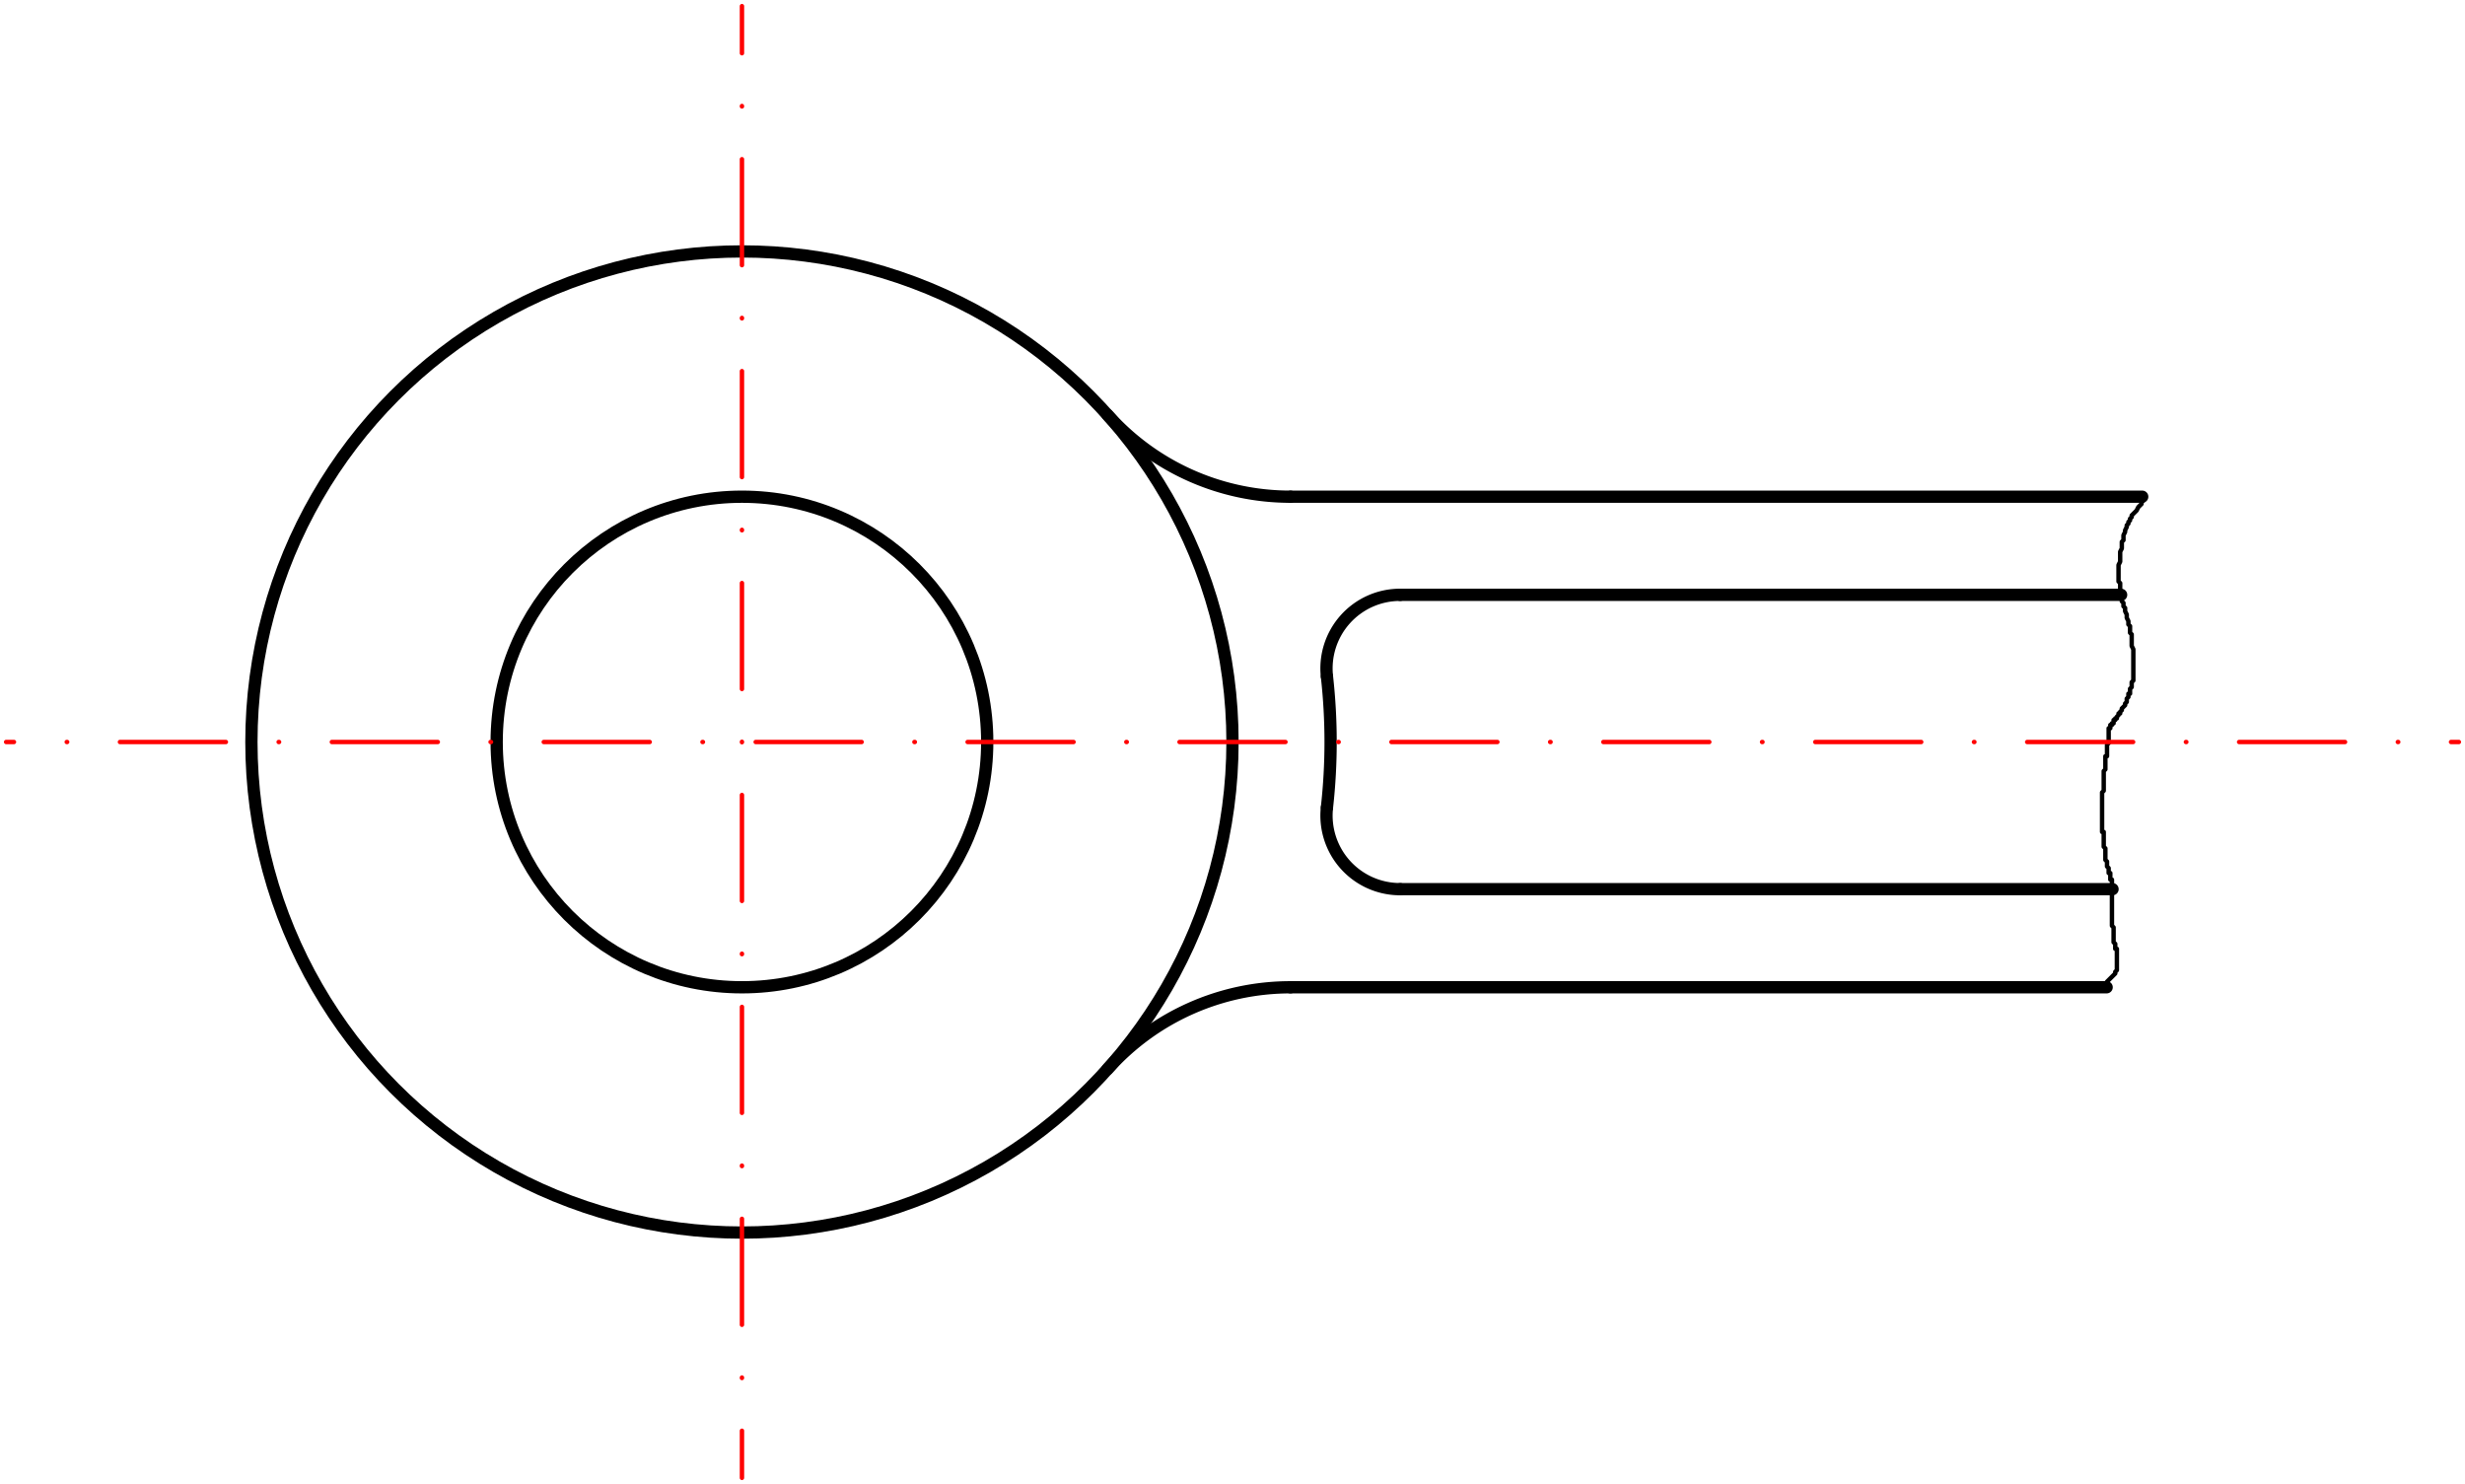 <svg xmlns="http://www.w3.org/2000/svg" xmlns:svg="http://www.w3.org/2000/svg" id="svg2" width="356.1" height="214.37" fill="none" stroke-linecap="round" stroke-linejoin="round" version="1.1" viewBox="-0.25 -50.25 100.5 60.5"><g id="g4" transform="scale(1-1)"><g id="g6" stroke="#000"><g id="g8" stroke-width=".5"><circle id="circle10" cx="30" cy="20" r="10"/><circle id="circle12" cx="30" cy="20" r="20"/><path id="path14" d="M44.907 33.333A10 10 0 0 1 52.361 30"/><path id="path16" d="M52.361 10A10 10 0 0 1 44.907 6.667"/><path id="path18" d="M56.833 26A3 3 0 0 1 53.851 22.667"/><path id="path20" d="M53.851 17.333A3 3 0 0 1 56.833 14"/><path id="path22" d="M53.851 17.333A24 24 0 0 1 53.851 22.667"/></g><path id="path24" stroke-width=".18" d="m87.13 29.908v-.067l-.067-.067v-.067l-.067-.067-.067-.067-.067-.135-.067-.067-.067-.067-.067-.067v-.067l-.067-.067v-.067l-.067-.067v-.067l-.067-.067v-.067l-.067-.135v-.067l-.067-.135v-.067-.135l-.067-.067v-.135-.067-.067l-.067-.135v-.067-.135-.135-.067l-.067-.135v-.067-.135-.135-.067-.067-.067-.135l.067-.067v-.135-.067-.067l.067-.135v-.067-.135-.135l.067-.067v-.135l.067-.067v-.135l.067-.135v-.135l.067-.135v-.135l.067-.067v-.135-.135l.067-.067v-.135-.067-.135-.067-.067l.067-.135v-.067-.135-.067-.067-.135-.067-.067-.067-.067-.067-.067-.067-.067-.067-.067-.067-.067l-.067-.067v-.067-.067-.067l-.067-.067v-.067-.067-.067h-.067v-.067-.067l-.067-.067v-.067-.067l-.067-.067v-.067l-.067-.067-.067-.067v-.067l-.067-.067v-.067h-.067v-.067l-.067-.067v-.067h-.067v-.067h-.067v-.067-.067h-.067v-.067h-.067v-.067-.067h-.067v-.067-.135-.067-.067-.067-.067-.067-.067l-.067-.067v-.067-.067-.067-.067-.067-.067-.067h-.067v-.067-.067-.067-.067-.067-.067-.067-.067l-.067-.067v-.067-.067-.067-.067-.067-.067-.067-.067-.067-.067-.067-.067l-.067-.067v-.135-.067-.067-.067-.067-.135-.067-.067-.067-.067-.067-.067-.067-.067-.067-.067-.067-.067-.067-.067-.067-.067h.067v-.067-.067-.067-.067-.067-.067-.067-.067-.067l.067-.067v-.067-.067-.067-.067-.067-.067-.067l.067-.067v-.067-.067-.067l.067-.067v-.067-.067-.067h.067v-.067-.067-.067-.067h.067v-.067-.067-.067-.067-.067-.067-.067-.067-.067-.067-.067-.067-.135-.067-.067-.067-.067-.067-.067-.067-.067-.067-.135-.067-.135l.067-.067v-.067-.135-.067-.067-.067-.135-.067l.067-.067v-.067-.067-.067h.067v-.067-.067-.067-.067-.067-.067-.067-.067-.067-.067-.067-.067-.067l-.067-.067v-.067l-.067-.067-.067-.067-.067-.067-.067-.067-.067-.067v-.067h-.067v-.067-.067h-.067v-.067-.067"/><g id="g26" stroke-width=".5"><path id="path28" d="m87.09 30h-34.727"/><path id="path30" d="m85.88 14h-29.04"/><path id="path32" d="m85.64 10h-33.28"/><path id="path34" d="m86.23 26h-29.394"/></g></g><g id="g36" stroke="red" stroke-width=".18"><path id="path38" d="m100 20h-.32m-2.151 0h-.018m-2.151 0h-4.32m-2.151 0h-.018m-2.151 0h-4.32m-2.151 0h-.018m-2.151 0h-4.32m-2.151 0h-.018m-2.151 0h-4.32m-2.151 0h-.018m-2.151 0h-4.32m-2.151 0h-.018m-2.151 0h-4.32m-2.151 0h-.018m-2.151 0h-4.32m-2.151 0h-.018m-2.151 0h-4.32m-2.151 0h-.018m-2.151 0h-4.32m-2.151 0h-.018m-2.151 0h-4.32m-2.151 0h-.018m-2.151 0h-4.32m-2.151 0h-.018m-2.151 0h-.32"/><path id="path40" d="m30 50v-1.92m0-2.151v-.018m0-2.151v-4.32m0-2.151v-.018m0-2.151v-4.32m0-2.151v-.018m0-2.151v-4.32m0-2.151v-.018m0-2.151v-4.32m0-2.151v-.018m0-2.151v-4.32m0-2.151v-.018m0-2.151v-4.32m0-2.151v-.018m0-2.151v-1.92"/></g></g></svg>
